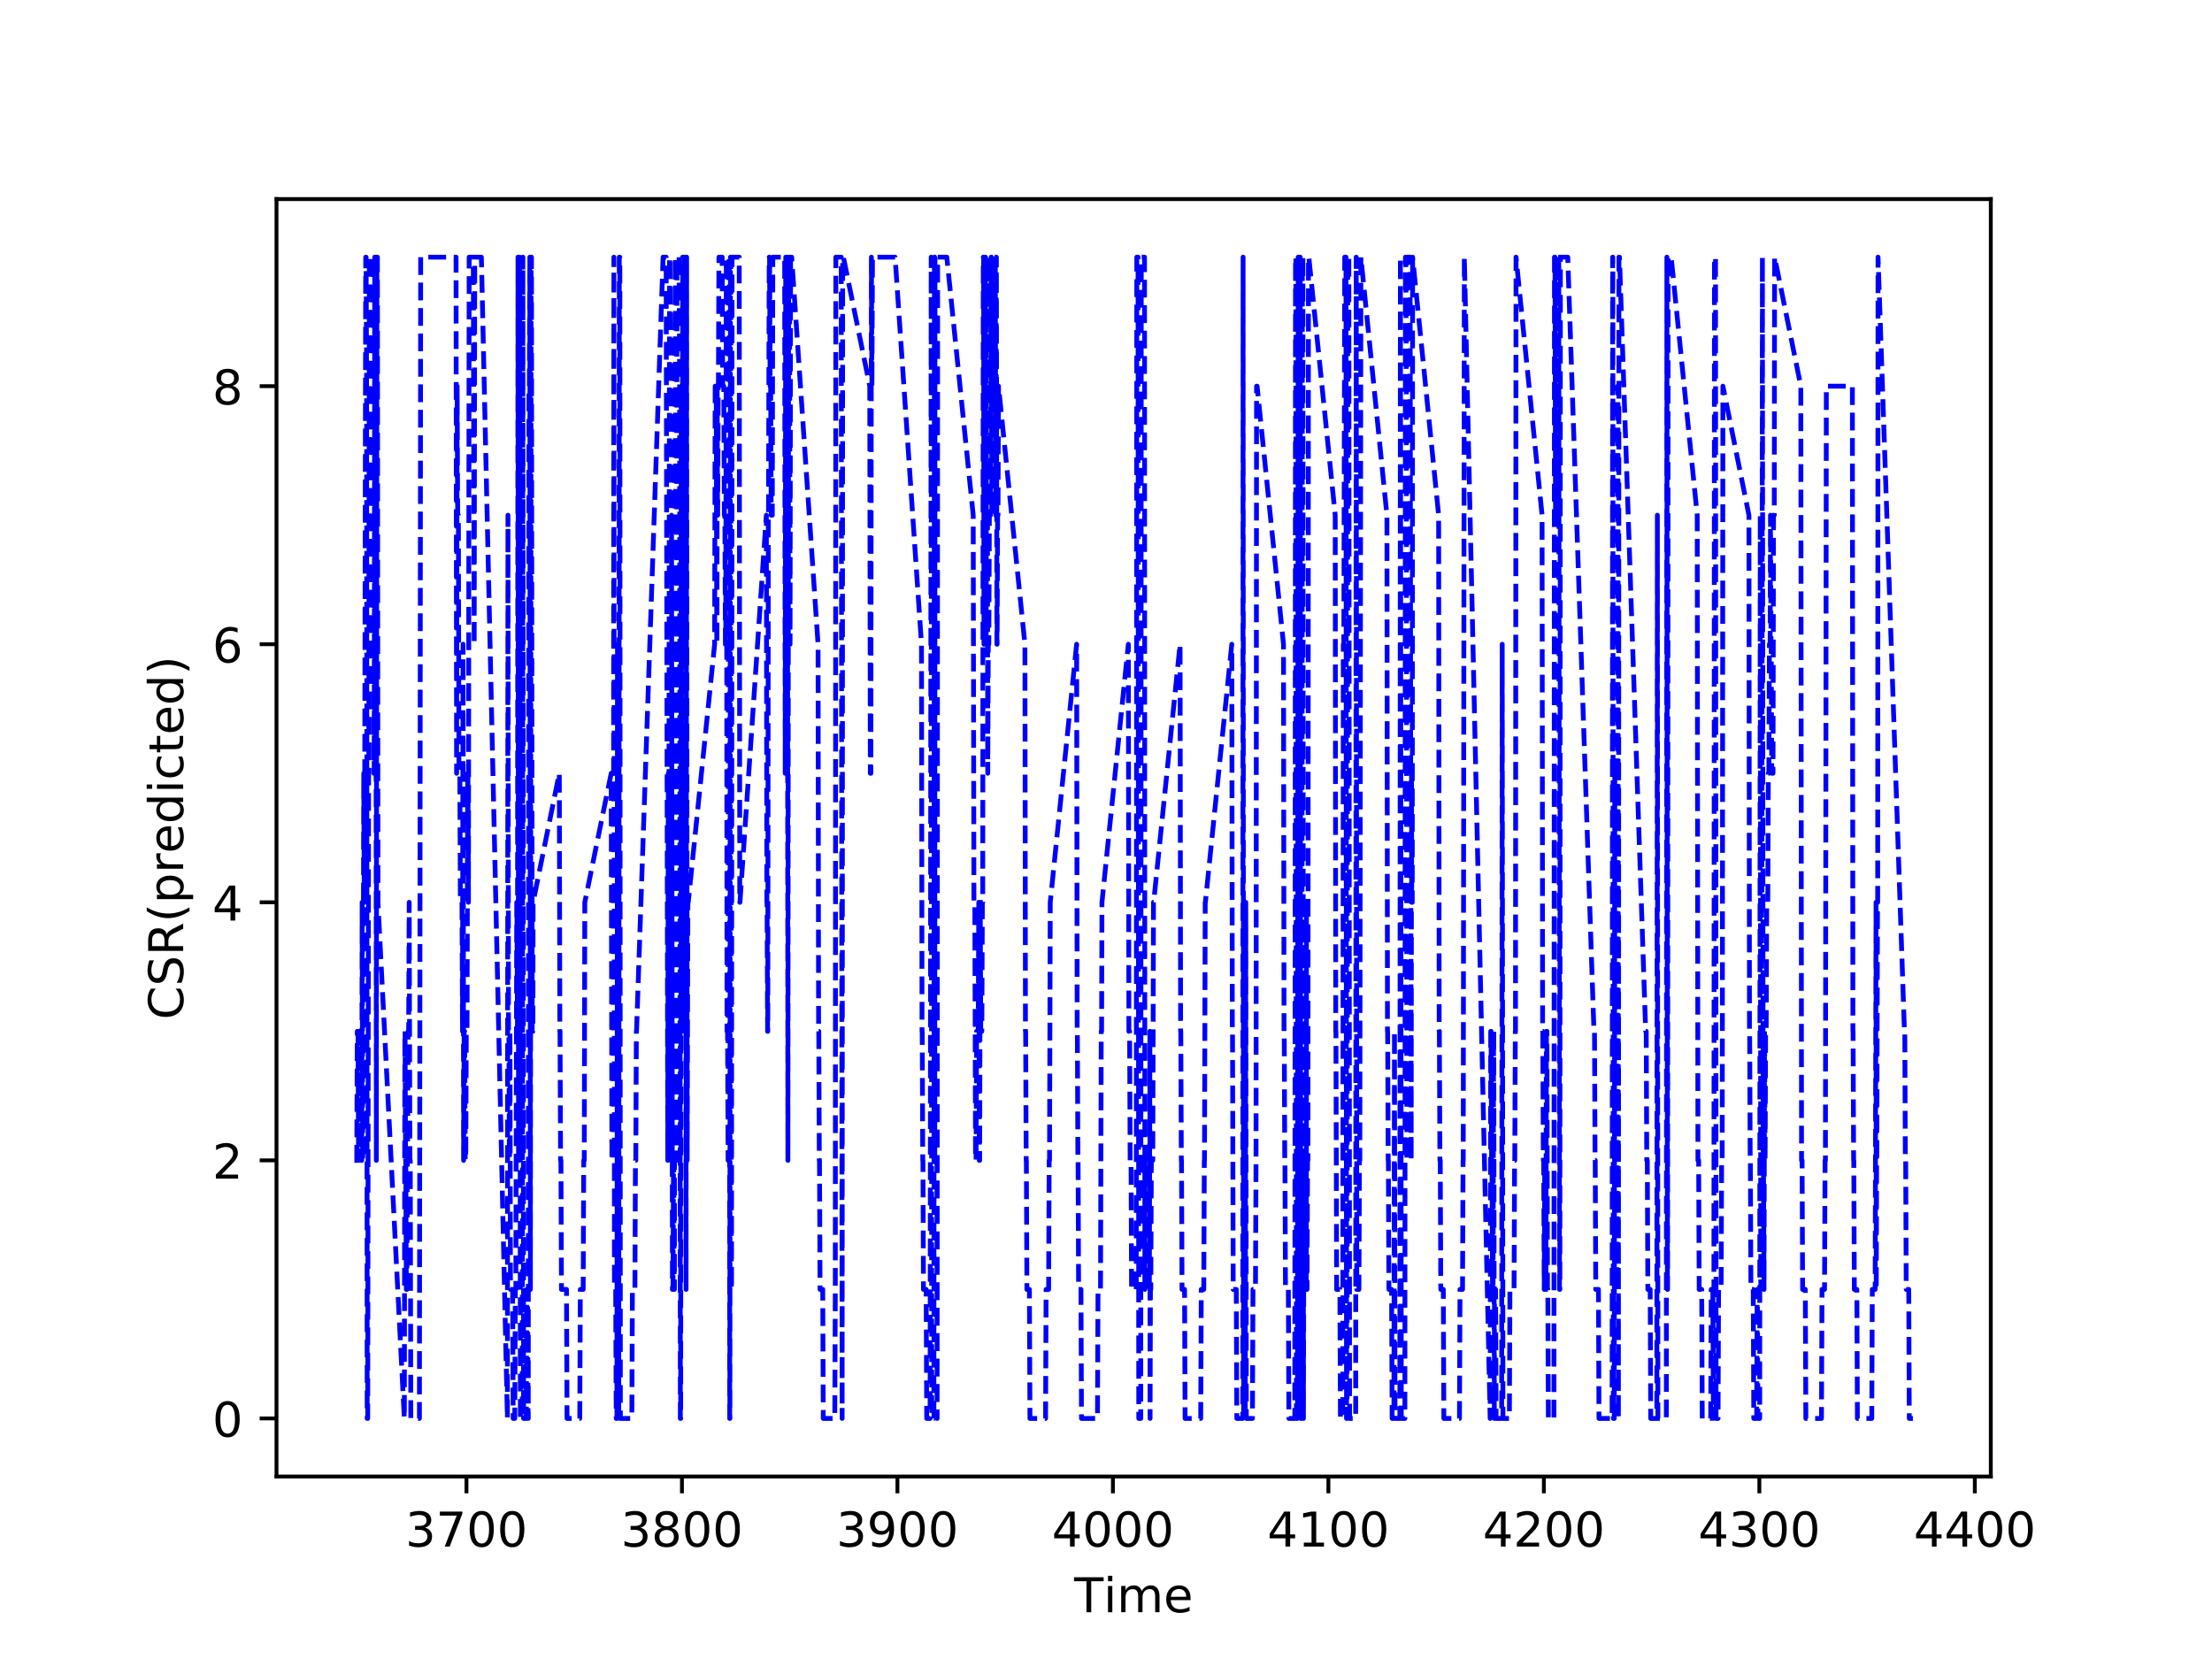 <?xml version="1.0" encoding="utf-8" standalone="no"?>
<!DOCTYPE svg PUBLIC "-//W3C//DTD SVG 1.1//EN"
  "http://www.w3.org/Graphics/SVG/1.1/DTD/svg11.dtd">
<!-- Created with matplotlib (http://matplotlib.org/) -->
<svg height="345.6pt" version="1.1" viewBox="0 0 460.8 345.6" width="460.8pt" xmlns="http://www.w3.org/2000/svg" xmlns:xlink="http://www.w3.org/1999/xlink">
 <defs>
  <style type="text/css">
*{stroke-linecap:butt;stroke-linejoin:round;}
  </style>
 </defs>
 <g id="figure_1">
  <g id="patch_1">
   <path d="M 0 345.6 
L 460.8 345.6 
L 460.8 0 
L 0 0 
z
" style="fill:#ffffff;"/>
  </g>
  <g id="axes_1">
   <g id="patch_2">
    <path d="M 57.6 307.584 
L 414.72 307.584 
L 414.72 41.472 
L 57.6 41.472 
z
" style="fill:#ffffff;"/>
   </g>
   <g id="matplotlib.axis_1">
    <g id="xtick_1">
     <g id="line2d_1">
      <defs>
       <path d="M 0 0 
L 0 3.5 
" id="m765439b45f" style="stroke:#000000;stroke-width:0.8;"/>
      </defs>
      <g>
       <use style="stroke:#000000;stroke-width:0.8;" x="97.174" xlink:href="#m765439b45f" y="307.584"/>
      </g>
     </g>
     <g id="text_1">
      <!-- 3700 -->
      <defs>
       <path d="M 40.578 39.312 
Q 47.656 37.797 51.625 33 
Q 55.609 28.219 55.609 21.188 
Q 55.609 10.406 48.188 4.484 
Q 40.766 -1.422 27.094 -1.422 
Q 22.516 -1.422 17.656 -0.516 
Q 12.797 0.391 7.625 2.203 
L 7.625 11.719 
Q 11.719 9.328 16.594 8.109 
Q 21.484 6.891 26.812 6.891 
Q 36.078 6.891 40.938 10.547 
Q 45.797 14.203 45.797 21.188 
Q 45.797 27.641 41.281 31.266 
Q 36.766 34.906 28.719 34.906 
L 20.219 34.906 
L 20.219 43.016 
L 29.109 43.016 
Q 36.375 43.016 40.234 45.922 
Q 44.094 48.828 44.094 54.297 
Q 44.094 59.906 40.109 62.906 
Q 36.141 65.922 28.719 65.922 
Q 24.656 65.922 20.016 65.031 
Q 15.375 64.156 9.812 62.312 
L 9.812 71.094 
Q 15.438 72.656 20.344 73.438 
Q 25.25 74.219 29.594 74.219 
Q 40.828 74.219 47.359 69.109 
Q 53.906 64.016 53.906 55.328 
Q 53.906 49.266 50.438 45.094 
Q 46.969 40.922 40.578 39.312 
z
" id="DejaVuSans-33"/>
       <path d="M 8.203 72.906 
L 55.078 72.906 
L 55.078 68.703 
L 28.609 0 
L 18.312 0 
L 43.219 64.594 
L 8.203 64.594 
z
" id="DejaVuSans-37"/>
       <path d="M 31.781 66.406 
Q 24.172 66.406 20.328 58.906 
Q 16.5 51.422 16.5 36.375 
Q 16.5 21.391 20.328 13.891 
Q 24.172 6.391 31.781 6.391 
Q 39.453 6.391 43.281 13.891 
Q 47.125 21.391 47.125 36.375 
Q 47.125 51.422 43.281 58.906 
Q 39.453 66.406 31.781 66.406 
z
M 31.781 74.219 
Q 44.047 74.219 50.516 64.516 
Q 56.984 54.828 56.984 36.375 
Q 56.984 17.969 50.516 8.266 
Q 44.047 -1.422 31.781 -1.422 
Q 19.531 -1.422 13.062 8.266 
Q 6.594 17.969 6.594 36.375 
Q 6.594 54.828 13.062 64.516 
Q 19.531 74.219 31.781 74.219 
z
" id="DejaVuSans-30"/>
      </defs>
      <g transform="translate(84.449 322.182)scale(0.1 -0.1)">
       <use xlink:href="#DejaVuSans-33"/>
       <use x="63.623" xlink:href="#DejaVuSans-37"/>
       <use x="127.246" xlink:href="#DejaVuSans-30"/>
       <use x="190.869" xlink:href="#DejaVuSans-30"/>
      </g>
     </g>
    </g>
    <g id="xtick_2">
     <g id="line2d_2">
      <g>
       <use style="stroke:#000000;stroke-width:0.8;" x="142.062" xlink:href="#m765439b45f" y="307.584"/>
      </g>
     </g>
     <g id="text_2">
      <!-- 3800 -->
      <defs>
       <path d="M 31.781 34.625 
Q 24.75 34.625 20.719 30.859 
Q 16.703 27.094 16.703 20.516 
Q 16.703 13.922 20.719 10.156 
Q 24.75 6.391 31.781 6.391 
Q 38.812 6.391 42.859 10.172 
Q 46.922 13.969 46.922 20.516 
Q 46.922 27.094 42.891 30.859 
Q 38.875 34.625 31.781 34.625 
z
M 21.922 38.812 
Q 15.578 40.375 12.031 44.719 
Q 8.5 49.078 8.5 55.328 
Q 8.5 64.062 14.719 69.141 
Q 20.953 74.219 31.781 74.219 
Q 42.672 74.219 48.875 69.141 
Q 55.078 64.062 55.078 55.328 
Q 55.078 49.078 51.531 44.719 
Q 48 40.375 41.703 38.812 
Q 48.828 37.156 52.797 32.312 
Q 56.781 27.484 56.781 20.516 
Q 56.781 9.906 50.312 4.234 
Q 43.844 -1.422 31.781 -1.422 
Q 19.734 -1.422 13.25 4.234 
Q 6.781 9.906 6.781 20.516 
Q 6.781 27.484 10.781 32.312 
Q 14.797 37.156 21.922 38.812 
z
M 18.312 54.391 
Q 18.312 48.734 21.844 45.562 
Q 25.391 42.391 31.781 42.391 
Q 38.141 42.391 41.719 45.562 
Q 45.312 48.734 45.312 54.391 
Q 45.312 60.062 41.719 63.234 
Q 38.141 66.406 31.781 66.406 
Q 25.391 66.406 21.844 63.234 
Q 18.312 60.062 18.312 54.391 
z
" id="DejaVuSans-38"/>
      </defs>
      <g transform="translate(129.337 322.182)scale(0.1 -0.1)">
       <use xlink:href="#DejaVuSans-33"/>
       <use x="63.623" xlink:href="#DejaVuSans-38"/>
       <use x="127.246" xlink:href="#DejaVuSans-30"/>
       <use x="190.869" xlink:href="#DejaVuSans-30"/>
      </g>
     </g>
    </g>
    <g id="xtick_3">
     <g id="line2d_3">
      <g>
       <use style="stroke:#000000;stroke-width:0.8;" x="186.951" xlink:href="#m765439b45f" y="307.584"/>
      </g>
     </g>
     <g id="text_3">
      <!-- 3900 -->
      <defs>
       <path d="M 10.984 1.516 
L 10.984 10.5 
Q 14.703 8.734 18.5 7.812 
Q 22.312 6.891 25.984 6.891 
Q 35.75 6.891 40.891 13.453 
Q 46.047 20.016 46.781 33.406 
Q 43.953 29.203 39.594 26.953 
Q 35.25 24.703 29.984 24.703 
Q 19.047 24.703 12.672 31.312 
Q 6.297 37.938 6.297 49.422 
Q 6.297 60.641 12.938 67.422 
Q 19.578 74.219 30.609 74.219 
Q 43.266 74.219 49.922 64.516 
Q 56.594 54.828 56.594 36.375 
Q 56.594 19.141 48.406 8.859 
Q 40.234 -1.422 26.422 -1.422 
Q 22.703 -1.422 18.891 -0.688 
Q 15.094 0.047 10.984 1.516 
z
M 30.609 32.422 
Q 37.25 32.422 41.125 36.953 
Q 45.016 41.5 45.016 49.422 
Q 45.016 57.281 41.125 61.844 
Q 37.25 66.406 30.609 66.406 
Q 23.969 66.406 20.094 61.844 
Q 16.219 57.281 16.219 49.422 
Q 16.219 41.5 20.094 36.953 
Q 23.969 32.422 30.609 32.422 
z
" id="DejaVuSans-39"/>
      </defs>
      <g transform="translate(174.226 322.182)scale(0.1 -0.1)">
       <use xlink:href="#DejaVuSans-33"/>
       <use x="63.623" xlink:href="#DejaVuSans-39"/>
       <use x="127.246" xlink:href="#DejaVuSans-30"/>
       <use x="190.869" xlink:href="#DejaVuSans-30"/>
      </g>
     </g>
    </g>
    <g id="xtick_4">
     <g id="line2d_4">
      <g>
       <use style="stroke:#000000;stroke-width:0.8;" x="231.839" xlink:href="#m765439b45f" y="307.584"/>
      </g>
     </g>
     <g id="text_4">
      <!-- 4000 -->
      <defs>
       <path d="M 37.797 64.312 
L 12.891 25.391 
L 37.797 25.391 
z
M 35.203 72.906 
L 47.609 72.906 
L 47.609 25.391 
L 58.016 25.391 
L 58.016 17.188 
L 47.609 17.188 
L 47.609 0 
L 37.797 0 
L 37.797 17.188 
L 4.891 17.188 
L 4.891 26.703 
z
" id="DejaVuSans-34"/>
      </defs>
      <g transform="translate(219.114 322.182)scale(0.1 -0.1)">
       <use xlink:href="#DejaVuSans-34"/>
       <use x="63.623" xlink:href="#DejaVuSans-30"/>
       <use x="127.246" xlink:href="#DejaVuSans-30"/>
       <use x="190.869" xlink:href="#DejaVuSans-30"/>
      </g>
     </g>
    </g>
    <g id="xtick_5">
     <g id="line2d_5">
      <g>
       <use style="stroke:#000000;stroke-width:0.8;" x="276.727" xlink:href="#m765439b45f" y="307.584"/>
      </g>
     </g>
     <g id="text_5">
      <!-- 4100 -->
      <defs>
       <path d="M 12.406 8.297 
L 28.516 8.297 
L 28.516 63.922 
L 10.984 60.406 
L 10.984 69.391 
L 28.422 72.906 
L 38.281 72.906 
L 38.281 8.297 
L 54.391 8.297 
L 54.391 0 
L 12.406 0 
z
" id="DejaVuSans-31"/>
      </defs>
      <g transform="translate(264.002 322.182)scale(0.1 -0.1)">
       <use xlink:href="#DejaVuSans-34"/>
       <use x="63.623" xlink:href="#DejaVuSans-31"/>
       <use x="127.246" xlink:href="#DejaVuSans-30"/>
       <use x="190.869" xlink:href="#DejaVuSans-30"/>
      </g>
     </g>
    </g>
    <g id="xtick_6">
     <g id="line2d_6">
      <g>
       <use style="stroke:#000000;stroke-width:0.8;" x="321.615" xlink:href="#m765439b45f" y="307.584"/>
      </g>
     </g>
     <g id="text_6">
      <!-- 4200 -->
      <defs>
       <path d="M 19.188 8.297 
L 53.609 8.297 
L 53.609 0 
L 7.328 0 
L 7.328 8.297 
Q 12.938 14.109 22.625 23.891 
Q 32.328 33.688 34.812 36.531 
Q 39.547 41.844 41.422 45.531 
Q 43.312 49.219 43.312 52.781 
Q 43.312 58.594 39.234 62.25 
Q 35.156 65.922 28.609 65.922 
Q 23.969 65.922 18.812 64.312 
Q 13.672 62.703 7.812 59.422 
L 7.812 69.391 
Q 13.766 71.781 18.938 73 
Q 24.125 74.219 28.422 74.219 
Q 39.75 74.219 46.484 68.547 
Q 53.219 62.891 53.219 53.422 
Q 53.219 48.922 51.531 44.891 
Q 49.859 40.875 45.406 35.406 
Q 44.188 33.984 37.641 27.219 
Q 31.109 20.453 19.188 8.297 
z
" id="DejaVuSans-32"/>
      </defs>
      <g transform="translate(308.89 322.182)scale(0.1 -0.1)">
       <use xlink:href="#DejaVuSans-34"/>
       <use x="63.623" xlink:href="#DejaVuSans-32"/>
       <use x="127.246" xlink:href="#DejaVuSans-30"/>
       <use x="190.869" xlink:href="#DejaVuSans-30"/>
      </g>
     </g>
    </g>
    <g id="xtick_7">
     <g id="line2d_7">
      <g>
       <use style="stroke:#000000;stroke-width:0.8;" x="366.504" xlink:href="#m765439b45f" y="307.584"/>
      </g>
     </g>
     <g id="text_7">
      <!-- 4300 -->
      <g transform="translate(353.779 322.182)scale(0.1 -0.1)">
       <use xlink:href="#DejaVuSans-34"/>
       <use x="63.623" xlink:href="#DejaVuSans-33"/>
       <use x="127.246" xlink:href="#DejaVuSans-30"/>
       <use x="190.869" xlink:href="#DejaVuSans-30"/>
      </g>
     </g>
    </g>
    <g id="xtick_8">
     <g id="line2d_8">
      <g>
       <use style="stroke:#000000;stroke-width:0.8;" x="411.392" xlink:href="#m765439b45f" y="307.584"/>
      </g>
     </g>
     <g id="text_8">
      <!-- 4400 -->
      <g transform="translate(398.667 322.182)scale(0.1 -0.1)">
       <use xlink:href="#DejaVuSans-34"/>
       <use x="63.623" xlink:href="#DejaVuSans-34"/>
       <use x="127.246" xlink:href="#DejaVuSans-30"/>
       <use x="190.869" xlink:href="#DejaVuSans-30"/>
      </g>
     </g>
    </g>
    <g id="text_9">
     <!-- Time -->
     <defs>
      <path d="M -0.297 72.906 
L 61.375 72.906 
L 61.375 64.594 
L 35.5 64.594 
L 35.5 0 
L 25.594 0 
L 25.594 64.594 
L -0.297 64.594 
z
" id="DejaVuSans-54"/>
      <path d="M 9.422 54.688 
L 18.406 54.688 
L 18.406 0 
L 9.422 0 
z
M 9.422 75.984 
L 18.406 75.984 
L 18.406 64.594 
L 9.422 64.594 
z
" id="DejaVuSans-69"/>
      <path d="M 52 44.188 
Q 55.375 50.25 60.062 53.125 
Q 64.75 56 71.094 56 
Q 79.641 56 84.281 50.016 
Q 88.922 44.047 88.922 33.016 
L 88.922 0 
L 79.891 0 
L 79.891 32.719 
Q 79.891 40.578 77.094 44.375 
Q 74.312 48.188 68.609 48.188 
Q 61.625 48.188 57.562 43.547 
Q 53.516 38.922 53.516 30.906 
L 53.516 0 
L 44.484 0 
L 44.484 32.719 
Q 44.484 40.625 41.703 44.406 
Q 38.922 48.188 33.109 48.188 
Q 26.219 48.188 22.156 43.531 
Q 18.109 38.875 18.109 30.906 
L 18.109 0 
L 9.078 0 
L 9.078 54.688 
L 18.109 54.688 
L 18.109 46.188 
Q 21.188 51.219 25.484 53.609 
Q 29.781 56 35.688 56 
Q 41.656 56 45.828 52.969 
Q 50 49.953 52 44.188 
z
" id="DejaVuSans-6d"/>
      <path d="M 56.203 29.594 
L 56.203 25.203 
L 14.891 25.203 
Q 15.484 15.922 20.484 11.062 
Q 25.484 6.203 34.422 6.203 
Q 39.594 6.203 44.453 7.469 
Q 49.312 8.734 54.109 11.281 
L 54.109 2.781 
Q 49.266 0.734 44.188 -0.344 
Q 39.109 -1.422 33.891 -1.422 
Q 20.797 -1.422 13.156 6.188 
Q 5.516 13.812 5.516 26.812 
Q 5.516 40.234 12.766 48.109 
Q 20.016 56 32.328 56 
Q 43.359 56 49.781 48.891 
Q 56.203 41.797 56.203 29.594 
z
M 47.219 32.234 
Q 47.125 39.594 43.094 43.984 
Q 39.062 48.391 32.422 48.391 
Q 24.906 48.391 20.391 44.141 
Q 15.875 39.891 15.188 32.172 
z
" id="DejaVuSans-65"/>
     </defs>
     <g transform="translate(223.773 335.861)scale(0.1 -0.1)">
      <use xlink:href="#DejaVuSans-54"/>
      <use x="61.037" xlink:href="#DejaVuSans-69"/>
      <use x="88.82" xlink:href="#DejaVuSans-6d"/>
      <use x="186.232" xlink:href="#DejaVuSans-65"/>
     </g>
    </g>
   </g>
   <g id="matplotlib.axis_2">
    <g id="ytick_1">
     <g id="line2d_9">
      <defs>
       <path d="M 0 0 
L -3.5 0 
" id="m5af9414690" style="stroke:#000000;stroke-width:0.8;"/>
      </defs>
      <g>
       <use style="stroke:#000000;stroke-width:0.8;" x="57.6" xlink:href="#m5af9414690" y="295.488"/>
      </g>
     </g>
     <g id="text_10">
      <!-- 0 -->
      <g transform="translate(44.237 299.287)scale(0.1 -0.1)">
       <use xlink:href="#DejaVuSans-30"/>
      </g>
     </g>
    </g>
    <g id="ytick_2">
     <g id="line2d_10">
      <g>
       <use style="stroke:#000000;stroke-width:0.8;" x="57.6" xlink:href="#m5af9414690" y="241.728"/>
      </g>
     </g>
     <g id="text_11">
      <!-- 2 -->
      <g transform="translate(44.237 245.527)scale(0.1 -0.1)">
       <use xlink:href="#DejaVuSans-32"/>
      </g>
     </g>
    </g>
    <g id="ytick_3">
     <g id="line2d_11">
      <g>
       <use style="stroke:#000000;stroke-width:0.8;" x="57.6" xlink:href="#m5af9414690" y="187.968"/>
      </g>
     </g>
     <g id="text_12">
      <!-- 4 -->
      <g transform="translate(44.237 191.767)scale(0.1 -0.1)">
       <use xlink:href="#DejaVuSans-34"/>
      </g>
     </g>
    </g>
    <g id="ytick_4">
     <g id="line2d_12">
      <g>
       <use style="stroke:#000000;stroke-width:0.8;" x="57.6" xlink:href="#m5af9414690" y="134.208"/>
      </g>
     </g>
     <g id="text_13">
      <!-- 6 -->
      <defs>
       <path d="M 33.016 40.375 
Q 26.375 40.375 22.484 35.828 
Q 18.609 31.297 18.609 23.391 
Q 18.609 15.531 22.484 10.953 
Q 26.375 6.391 33.016 6.391 
Q 39.656 6.391 43.531 10.953 
Q 47.406 15.531 47.406 23.391 
Q 47.406 31.297 43.531 35.828 
Q 39.656 40.375 33.016 40.375 
z
M 52.594 71.297 
L 52.594 62.312 
Q 48.875 64.062 45.094 64.984 
Q 41.312 65.922 37.594 65.922 
Q 27.828 65.922 22.672 59.328 
Q 17.531 52.734 16.797 39.406 
Q 19.672 43.656 24.016 45.922 
Q 28.375 48.188 33.594 48.188 
Q 44.578 48.188 50.953 41.516 
Q 57.328 34.859 57.328 23.391 
Q 57.328 12.156 50.688 5.359 
Q 44.047 -1.422 33.016 -1.422 
Q 20.359 -1.422 13.672 8.266 
Q 6.984 17.969 6.984 36.375 
Q 6.984 53.656 15.188 63.938 
Q 23.391 74.219 37.203 74.219 
Q 40.922 74.219 44.703 73.484 
Q 48.484 72.75 52.594 71.297 
z
" id="DejaVuSans-36"/>
      </defs>
      <g transform="translate(44.237 138.007)scale(0.1 -0.1)">
       <use xlink:href="#DejaVuSans-36"/>
      </g>
     </g>
    </g>
    <g id="ytick_5">
     <g id="line2d_13">
      <g>
       <use style="stroke:#000000;stroke-width:0.8;" x="57.6" xlink:href="#m5af9414690" y="80.448"/>
      </g>
     </g>
     <g id="text_14">
      <!-- 8 -->
      <g transform="translate(44.237 84.247)scale(0.1 -0.1)">
       <use xlink:href="#DejaVuSans-38"/>
      </g>
     </g>
    </g>
    <g id="text_15">
     <!-- CSR(predicted) -->
     <defs>
      <path d="M 64.406 67.281 
L 64.406 56.891 
Q 59.422 61.531 53.781 63.812 
Q 48.141 66.109 41.797 66.109 
Q 29.297 66.109 22.656 58.469 
Q 16.016 50.828 16.016 36.375 
Q 16.016 21.969 22.656 14.328 
Q 29.297 6.688 41.797 6.688 
Q 48.141 6.688 53.781 8.984 
Q 59.422 11.281 64.406 15.922 
L 64.406 5.609 
Q 59.234 2.094 53.438 0.328 
Q 47.656 -1.422 41.219 -1.422 
Q 24.656 -1.422 15.125 8.703 
Q 5.609 18.844 5.609 36.375 
Q 5.609 53.953 15.125 64.078 
Q 24.656 74.219 41.219 74.219 
Q 47.75 74.219 53.531 72.484 
Q 59.328 70.75 64.406 67.281 
z
" id="DejaVuSans-43"/>
      <path d="M 53.516 70.516 
L 53.516 60.891 
Q 47.906 63.578 42.922 64.891 
Q 37.938 66.219 33.297 66.219 
Q 25.25 66.219 20.875 63.094 
Q 16.5 59.969 16.5 54.203 
Q 16.5 49.359 19.406 46.891 
Q 22.312 44.438 30.422 42.922 
L 36.375 41.703 
Q 47.406 39.594 52.656 34.297 
Q 57.906 29 57.906 20.125 
Q 57.906 9.516 50.797 4.047 
Q 43.703 -1.422 29.984 -1.422 
Q 24.812 -1.422 18.969 -0.25 
Q 13.141 0.922 6.891 3.219 
L 6.891 13.375 
Q 12.891 10.016 18.656 8.297 
Q 24.422 6.594 29.984 6.594 
Q 38.422 6.594 43.016 9.906 
Q 47.609 13.234 47.609 19.391 
Q 47.609 24.75 44.312 27.781 
Q 41.016 30.812 33.5 32.328 
L 27.484 33.5 
Q 16.453 35.688 11.516 40.375 
Q 6.594 45.062 6.594 53.422 
Q 6.594 63.094 13.406 68.656 
Q 20.219 74.219 32.172 74.219 
Q 37.312 74.219 42.625 73.281 
Q 47.953 72.359 53.516 70.516 
z
" id="DejaVuSans-53"/>
      <path d="M 44.391 34.188 
Q 47.562 33.109 50.562 29.594 
Q 53.562 26.078 56.594 19.922 
L 66.609 0 
L 56 0 
L 46.688 18.703 
Q 43.062 26.031 39.672 28.422 
Q 36.281 30.812 30.422 30.812 
L 19.672 30.812 
L 19.672 0 
L 9.812 0 
L 9.812 72.906 
L 32.078 72.906 
Q 44.578 72.906 50.734 67.672 
Q 56.891 62.453 56.891 51.906 
Q 56.891 45.016 53.688 40.469 
Q 50.484 35.938 44.391 34.188 
z
M 19.672 64.797 
L 19.672 38.922 
L 32.078 38.922 
Q 39.203 38.922 42.844 42.219 
Q 46.484 45.516 46.484 51.906 
Q 46.484 58.297 42.844 61.547 
Q 39.203 64.797 32.078 64.797 
z
" id="DejaVuSans-52"/>
      <path d="M 31 75.875 
Q 24.469 64.656 21.281 53.656 
Q 18.109 42.672 18.109 31.391 
Q 18.109 20.125 21.312 9.062 
Q 24.516 -2 31 -13.188 
L 23.188 -13.188 
Q 15.875 -1.703 12.234 9.375 
Q 8.594 20.453 8.594 31.391 
Q 8.594 42.281 12.203 53.312 
Q 15.828 64.359 23.188 75.875 
z
" id="DejaVuSans-28"/>
      <path d="M 18.109 8.203 
L 18.109 -20.797 
L 9.078 -20.797 
L 9.078 54.688 
L 18.109 54.688 
L 18.109 46.391 
Q 20.953 51.266 25.266 53.625 
Q 29.594 56 35.594 56 
Q 45.562 56 51.781 48.094 
Q 58.016 40.188 58.016 27.297 
Q 58.016 14.406 51.781 6.484 
Q 45.562 -1.422 35.594 -1.422 
Q 29.594 -1.422 25.266 0.953 
Q 20.953 3.328 18.109 8.203 
z
M 48.688 27.297 
Q 48.688 37.203 44.609 42.844 
Q 40.531 48.484 33.406 48.484 
Q 26.266 48.484 22.188 42.844 
Q 18.109 37.203 18.109 27.297 
Q 18.109 17.391 22.188 11.75 
Q 26.266 6.109 33.406 6.109 
Q 40.531 6.109 44.609 11.75 
Q 48.688 17.391 48.688 27.297 
z
" id="DejaVuSans-70"/>
      <path d="M 41.109 46.297 
Q 39.594 47.172 37.812 47.578 
Q 36.031 48 33.891 48 
Q 26.266 48 22.188 43.047 
Q 18.109 38.094 18.109 28.812 
L 18.109 0 
L 9.078 0 
L 9.078 54.688 
L 18.109 54.688 
L 18.109 46.188 
Q 20.953 51.172 25.484 53.578 
Q 30.031 56 36.531 56 
Q 37.453 56 38.578 55.875 
Q 39.703 55.766 41.062 55.516 
z
" id="DejaVuSans-72"/>
      <path d="M 45.406 46.391 
L 45.406 75.984 
L 54.391 75.984 
L 54.391 0 
L 45.406 0 
L 45.406 8.203 
Q 42.578 3.328 38.25 0.953 
Q 33.938 -1.422 27.875 -1.422 
Q 17.969 -1.422 11.734 6.484 
Q 5.516 14.406 5.516 27.297 
Q 5.516 40.188 11.734 48.094 
Q 17.969 56 27.875 56 
Q 33.938 56 38.25 53.625 
Q 42.578 51.266 45.406 46.391 
z
M 14.797 27.297 
Q 14.797 17.391 18.875 11.75 
Q 22.953 6.109 30.078 6.109 
Q 37.203 6.109 41.297 11.75 
Q 45.406 17.391 45.406 27.297 
Q 45.406 37.203 41.297 42.844 
Q 37.203 48.484 30.078 48.484 
Q 22.953 48.484 18.875 42.844 
Q 14.797 37.203 14.797 27.297 
z
" id="DejaVuSans-64"/>
      <path d="M 48.781 52.594 
L 48.781 44.188 
Q 44.969 46.297 41.141 47.344 
Q 37.312 48.391 33.406 48.391 
Q 24.656 48.391 19.812 42.844 
Q 14.984 37.312 14.984 27.297 
Q 14.984 17.281 19.812 11.734 
Q 24.656 6.203 33.406 6.203 
Q 37.312 6.203 41.141 7.25 
Q 44.969 8.297 48.781 10.406 
L 48.781 2.094 
Q 45.016 0.344 40.984 -0.531 
Q 36.969 -1.422 32.422 -1.422 
Q 20.062 -1.422 12.781 6.344 
Q 5.516 14.109 5.516 27.297 
Q 5.516 40.672 12.859 48.328 
Q 20.219 56 33.016 56 
Q 37.156 56 41.109 55.141 
Q 45.062 54.297 48.781 52.594 
z
" id="DejaVuSans-63"/>
      <path d="M 18.312 70.219 
L 18.312 54.688 
L 36.812 54.688 
L 36.812 47.703 
L 18.312 47.703 
L 18.312 18.016 
Q 18.312 11.328 20.141 9.422 
Q 21.969 7.516 27.594 7.516 
L 36.812 7.516 
L 36.812 0 
L 27.594 0 
Q 17.188 0 13.234 3.875 
Q 9.281 7.766 9.281 18.016 
L 9.281 47.703 
L 2.688 47.703 
L 2.688 54.688 
L 9.281 54.688 
L 9.281 70.219 
z
" id="DejaVuSans-74"/>
      <path d="M 8.016 75.875 
L 15.828 75.875 
Q 23.141 64.359 26.781 53.312 
Q 30.422 42.281 30.422 31.391 
Q 30.422 20.453 26.781 9.375 
Q 23.141 -1.703 15.828 -13.188 
L 8.016 -13.188 
Q 14.5 -2 17.703 9.062 
Q 20.906 20.125 20.906 31.391 
Q 20.906 42.672 17.703 53.656 
Q 14.5 64.656 8.016 75.875 
z
" id="DejaVuSans-29"/>
     </defs>
     <g transform="translate(38.158 212.398)rotate(-90)scale(0.1 -0.1)">
      <use xlink:href="#DejaVuSans-43"/>
      <use x="69.824" xlink:href="#DejaVuSans-53"/>
      <use x="133.301" xlink:href="#DejaVuSans-52"/>
      <use x="202.783" xlink:href="#DejaVuSans-28"/>
      <use x="241.797" xlink:href="#DejaVuSans-70"/>
      <use x="305.273" xlink:href="#DejaVuSans-72"/>
      <use x="346.355" xlink:href="#DejaVuSans-65"/>
      <use x="407.879" xlink:href="#DejaVuSans-64"/>
      <use x="471.355" xlink:href="#DejaVuSans-69"/>
      <use x="499.139" xlink:href="#DejaVuSans-63"/>
      <use x="554.119" xlink:href="#DejaVuSans-74"/>
      <use x="593.328" xlink:href="#DejaVuSans-65"/>
      <use x="654.852" xlink:href="#DejaVuSans-64"/>
      <use x="718.328" xlink:href="#DejaVuSans-29"/>
     </g>
    </g>
   </g>
   <g id="line2d_14">
    <path clip-path="url(#pc6f3c56e28)" d="M 73.833 241.728 
L 74.319 241.728 
L 74.431 214.848 
L 74.581 214.848 
L 74.693 241.728 
L 74.73 241.728 
L 74.843 214.848 
L 75.142 214.848 
L 75.254 241.728 
L 75.366 241.728 
L 75.441 187.968 
L 75.554 241.728 
L 75.591 241.728 
L 75.778 161.088 
L 75.89 187.968 
L 75.928 187.968 
L 76.189 53.568 
L 76.264 53.568 
L 76.376 80.448 
L 76.489 295.488 
L 76.601 295.488 
L 76.788 161.088 
L 76.825 161.088 
L 76.938 53.568 
L 77.723 53.568 
L 77.873 161.088 
L 77.948 161.088 
L 78.06 53.568 
L 78.172 161.088 
L 78.284 53.568 
L 78.396 241.728 
L 78.509 53.568 
L 78.621 53.568 
L 78.733 187.968 
L 84.232 295.488 
L 84.344 214.848 
L 84.381 214.848 
L 84.494 241.728 
L 84.531 241.728 
L 84.643 268.608 
L 84.756 268.608 
L 84.868 241.728 
L 84.905 241.728 
L 85.017 214.848 
L 85.13 214.848 
L 85.242 187.968 
L 85.391 241.728 
L 85.466 241.728 
L 85.579 295.488 
L 87.374 295.488 
L 87.636 53.568 
L 95.005 53.568 
L 95.117 161.088 
L 95.23 80.448 
L 95.342 107.328 
L 95.491 107.328 
L 95.604 161.088 
L 95.791 161.088 
L 95.903 187.968 
L 96.239 187.968 
L 96.352 214.848 
L 96.464 134.208 
L 96.576 241.728 
L 96.688 214.848 
L 96.801 214.848 
L 96.913 241.728 
L 97.025 241.728 
L 97.137 214.848 
L 97.287 214.848 
L 97.437 161.088 
L 97.474 161.088 
L 97.586 187.968 
L 97.736 53.568 
L 98.596 53.568 
L 98.783 134.208 
L 98.895 53.568 
L 100.279 53.568 
L 105.703 295.488 
L 105.816 107.328 
L 105.928 214.848 
L 106.003 214.848 
L 106.115 241.728 
L 106.152 241.728 
L 106.227 214.848 
L 106.339 268.608 
L 106.788 268.608 
L 106.9 295.488 
L 107.237 295.488 
L 107.349 268.608 
L 107.462 268.608 
L 107.649 187.968 
L 107.686 187.968 
L 107.798 214.848 
L 107.91 53.568 
L 108.023 241.728 
L 108.06 241.728 
L 108.172 53.568 
L 108.247 53.568 
L 108.397 295.488 
L 108.808 295.488 
L 108.92 53.568 
L 109.07 295.488 
L 109.631 295.488 
L 109.743 268.608 
L 109.893 268.608 
L 110.005 295.488 
L 110.043 295.488 
L 110.192 80.448 
L 110.267 80.448 
L 110.379 53.568 
L 110.492 268.608 
L 110.641 53.568 
L 110.716 53.568 
L 110.866 214.848 
L 111.015 214.848 
L 111.053 187.968 
L 116.514 161.088 
L 116.626 214.848 
L 116.664 214.848 
L 116.776 241.728 
L 116.851 241.728 
L 116.963 268.608 
L 118.01 268.608 
L 118.123 295.488 
L 120.778 295.488 
L 120.891 268.608 
L 121.489 268.608 
L 121.601 241.728 
L 121.714 241.728 
L 121.826 187.968 
L 127.325 161.088 
L 127.474 241.728 
L 127.774 241.728 
L 127.886 53.568 
L 127.998 268.608 
L 128.26 268.608 
L 128.372 295.488 
L 128.522 295.488 
L 128.634 134.208 
L 128.671 134.208 
L 128.783 295.488 
L 128.896 295.488 
L 129.008 53.568 
L 129.12 53.568 
L 129.232 295.488 
L 131.626 295.488 
L 131.739 268.608 
L 132.262 268.608 
L 132.375 241.728 
L 132.449 241.728 
L 132.562 214.848 
L 132.599 214.848 
L 138.135 53.568 
L 138.771 53.568 
L 139.108 241.728 
L 139.22 161.088 
L 139.257 161.088 
L 139.332 187.968 
L 139.482 53.568 
L 139.557 53.568 
L 139.669 80.448 
L 139.781 241.728 
L 139.893 107.328 
L 140.08 268.608 
L 140.193 268.608 
L 140.305 241.728 
L 140.342 241.728 
L 140.454 268.608 
L 140.492 268.608 
L 140.642 53.568 
L 140.679 53.568 
L 140.791 241.728 
L 140.903 241.728 
L 141.016 53.568 
L 141.464 53.568 
L 141.577 80.448 
L 141.726 295.488 
L 141.801 295.488 
L 141.913 80.448 
L 142.026 214.848 
L 142.213 53.568 
L 142.474 53.568 
L 142.587 134.208 
L 142.699 53.568 
L 142.811 53.568 
L 142.923 268.608 
L 143.036 53.568 
L 143.148 241.728 
L 143.297 187.968 
L 143.372 187.968 
L 148.871 134.208 
L 148.983 80.448 
L 149.208 80.448 
L 149.32 134.208 
L 149.357 134.208 
L 149.395 80.448 
L 149.469 107.328 
L 149.507 107.328 
L 149.619 80.448 
L 149.657 80.448 
L 149.769 53.568 
L 150.442 53.568 
L 150.554 80.448 
L 150.779 80.448 
L 150.891 107.328 
L 151.003 107.328 
L 151.115 134.208 
L 151.19 134.208 
L 151.302 53.568 
L 151.34 53.568 
L 151.452 214.848 
L 151.564 214.848 
L 151.677 241.728 
L 151.789 53.568 
L 151.901 53.568 
L 152.013 295.488 
L 152.051 295.488 
L 152.163 53.568 
L 152.238 53.568 
L 152.35 268.608 
L 152.387 268.608 
L 152.499 53.568 
L 153.996 53.568 
L 154.108 187.968 
L 154.145 187.968 
L 159.644 107.328 
L 159.756 187.968 
L 159.794 187.968 
L 159.906 214.848 
L 159.943 214.848 
L 160.056 107.328 
L 160.093 107.328 
L 160.243 53.568 
L 160.318 53.568 
L 160.43 80.448 
L 160.542 80.448 
L 160.654 107.328 
L 160.879 107.328 
L 160.991 53.568 
L 163.46 53.568 
L 163.572 161.088 
L 163.684 53.568 
L 163.796 161.088 
L 163.871 161.088 
L 163.983 53.568 
L 164.021 53.568 
L 164.133 241.728 
L 164.283 53.568 
L 164.47 53.568 
L 164.582 134.208 
L 164.694 53.568 
L 164.919 53.568 
L 170.417 134.208 
L 170.53 214.848 
L 170.567 214.848 
L 170.679 241.728 
L 170.717 241.728 
L 170.829 268.608 
L 171.39 268.608 
L 171.502 295.488 
L 173.896 295.488 
L 174.008 268.608 
L 174.121 53.568 
L 175.243 53.568 
L 175.43 295.488 
L 175.542 53.568 
L 175.692 53.568 
L 181.191 80.448 
L 181.303 161.088 
L 181.415 161.088 
L 181.527 53.568 
L 181.639 80.448 
L 181.752 53.568 
L 186.465 53.568 
L 191.964 134.208 
L 192.076 214.848 
L 192.113 214.848 
L 192.226 241.728 
L 192.263 241.728 
L 192.375 268.608 
L 192.936 268.608 
L 193.049 295.488 
L 193.759 295.488 
L 193.984 53.568 
L 194.096 295.488 
L 194.545 295.488 
L 194.657 53.568 
L 194.694 53.568 
L 194.732 241.728 
L 194.769 53.568 
L 195.031 53.568 
L 195.106 80.448 
L 195.218 295.488 
L 195.33 53.568 
L 197.238 53.568 
L 202.737 107.328 
L 202.887 187.968 
L 203.074 187.968 
L 203.223 241.728 
L 203.335 241.728 
L 203.448 214.848 
L 203.784 214.848 
L 203.896 187.968 
L 204.009 241.728 
L 204.084 241.728 
L 204.196 187.968 
L 204.308 214.848 
L 204.532 214.848 
L 204.645 187.968 
L 204.72 187.968 
L 204.832 53.568 
L 204.906 53.568 
L 204.981 134.208 
L 205.019 80.448 
L 205.094 80.448 
L 205.206 53.568 
L 205.281 53.568 
L 205.393 134.208 
L 205.43 134.208 
L 205.542 53.568 
L 205.655 53.568 
L 205.767 161.088 
L 205.879 134.208 
L 205.991 134.208 
L 206.104 107.328 
L 206.328 107.328 
L 206.478 53.568 
L 206.515 53.568 
L 206.627 107.328 
L 206.777 107.328 
L 206.889 53.568 
L 207.338 53.568 
L 207.45 107.328 
L 207.562 53.568 
L 207.675 134.208 
L 207.712 134.208 
L 207.824 107.328 
L 207.899 107.328 
L 208.011 80.448 
L 213.51 134.208 
L 213.622 214.848 
L 213.66 214.848 
L 213.772 241.728 
L 213.809 241.728 
L 213.922 268.608 
L 214.445 268.608 
L 214.557 295.488 
L 217.812 295.488 
L 217.924 268.608 
L 218.448 268.608 
L 218.56 241.728 
L 218.635 241.728 
L 218.784 187.968 
L 224.283 134.208 
L 224.396 214.848 
L 224.433 214.848 
L 224.545 241.728 
L 224.583 241.728 
L 224.695 268.608 
L 225.181 268.608 
L 225.293 295.488 
L 228.623 295.488 
L 228.735 268.608 
L 229.258 268.608 
L 229.408 214.848 
L 229.483 214.848 
L 229.558 187.968 
L 235.056 134.208 
L 235.169 214.848 
L 235.318 214.848 
L 235.431 241.728 
L 235.618 241.728 
L 235.73 268.608 
L 236.702 268.608 
L 236.815 53.568 
L 237.076 53.568 
L 237.226 295.488 
L 237.638 295.488 
L 237.75 53.568 
L 238.423 53.568 
L 238.498 268.608 
L 238.535 241.728 
L 238.648 241.728 
L 238.76 268.608 
L 239.433 268.608 
L 239.545 214.848 
L 239.583 295.488 
L 239.658 268.608 
L 239.732 268.608 
L 239.845 241.728 
L 240.144 241.728 
L 240.293 187.968 
L 240.331 187.968 
L 245.83 134.208 
L 245.942 214.848 
L 245.979 214.848 
L 246.091 241.728 
L 246.129 241.728 
L 246.241 268.608 
L 246.765 268.608 
L 246.877 295.488 
L 250.131 295.488 
L 250.244 268.608 
L 250.767 268.608 
L 250.88 241.728 
L 250.917 241.728 
L 251.067 187.968 
L 251.104 187.968 
L 256.603 134.208 
L 256.715 214.848 
L 256.752 214.848 
L 256.902 268.608 
L 257.538 268.608 
L 257.65 295.488 
L 258.885 295.488 
L 258.959 53.568 
L 259.072 295.488 
L 259.408 295.488 
L 259.521 187.968 
L 259.633 295.488 
L 260.905 295.488 
L 261.017 268.608 
L 261.541 268.608 
L 261.653 241.728 
L 261.765 80.448 
L 261.877 80.448 
L 267.376 134.208 
L 267.488 214.848 
L 267.526 214.848 
L 267.638 241.728 
L 267.675 241.728 
L 267.788 268.608 
L 268.386 268.608 
L 268.498 295.488 
L 269.733 295.488 
L 269.882 53.568 
L 269.957 53.568 
L 270.069 295.488 
L 270.294 295.488 
L 270.443 53.568 
L 270.518 53.568 
L 270.63 295.488 
L 270.743 53.568 
L 270.855 53.568 
L 270.967 295.488 
L 271.192 295.488 
L 271.304 53.568 
L 271.416 53.568 
L 271.528 295.488 
L 271.64 241.728 
L 271.678 241.728 
L 271.79 268.608 
L 272.127 268.608 
L 272.164 187.968 
L 272.202 268.608 
L 272.276 268.608 
L 272.389 241.728 
L 272.463 241.728 
L 272.576 53.568 
L 272.65 53.568 
L 278.149 107.328 
L 278.261 214.848 
L 278.299 214.848 
L 278.448 268.608 
L 279.122 268.608 
L 279.234 295.488 
L 279.72 295.488 
L 279.833 134.208 
L 279.945 134.208 
L 280.132 53.568 
L 280.394 53.568 
L 280.506 295.488 
L 280.618 295.488 
L 280.768 53.568 
L 280.992 53.568 
L 281.142 295.488 
L 282.414 295.488 
L 282.526 53.568 
L 282.638 268.608 
L 283.087 268.608 
L 283.199 241.728 
L 283.274 241.728 
L 283.498 53.568 
L 288.922 107.328 
L 289.035 214.848 
L 289.072 214.848 
L 289.184 241.728 
L 289.222 241.728 
L 289.334 268.608 
L 289.895 268.608 
L 290.007 295.488 
L 290.381 295.488 
L 290.493 214.848 
L 290.606 295.488 
L 291.616 295.488 
L 291.728 53.568 
L 291.915 295.488 
L 292.663 295.488 
L 292.775 53.568 
L 292.85 53.568 
L 292.962 80.448 
L 293.075 241.728 
L 293.187 53.568 
L 293.748 53.568 
L 293.972 241.728 
L 294.047 161.088 
L 294.085 187.968 
L 294.197 187.968 
L 294.272 53.568 
L 299.696 107.328 
L 299.808 214.848 
L 299.845 214.848 
L 299.958 241.728 
L 300.032 241.728 
L 300.144 268.608 
L 300.668 268.608 
L 300.78 295.488 
L 304.035 295.488 
L 304.147 268.608 
L 304.671 268.608 
L 304.783 241.728 
L 304.82 241.728 
L 305.045 53.568 
L 310.431 295.488 
L 310.544 214.848 
L 310.618 214.848 
L 310.731 241.728 
L 310.805 241.728 
L 310.918 268.608 
L 311.03 268.608 
L 311.142 214.848 
L 311.18 214.848 
L 311.292 295.488 
L 311.329 268.608 
L 311.554 268.608 
L 311.666 295.488 
L 312.825 295.488 
L 312.938 134.208 
L 313.087 295.488 
L 314.434 295.488 
L 314.546 268.608 
L 315.406 268.608 
L 315.519 241.728 
L 315.556 241.728 
L 315.668 214.848 
L 315.706 214.848 
L 315.818 53.568 
L 321.242 107.328 
L 321.354 214.848 
L 321.392 214.848 
L 321.504 241.728 
L 321.579 241.728 
L 321.691 268.608 
L 321.803 241.728 
L 321.915 268.608 
L 322.028 268.608 
L 322.14 214.848 
L 322.252 214.848 
L 322.364 268.608 
L 322.439 268.608 
L 322.551 295.488 
L 323.711 295.488 
L 323.823 53.568 
L 323.935 53.568 
L 324.047 107.328 
L 324.16 53.568 
L 324.721 53.568 
L 324.871 268.608 
L 324.945 268.608 
L 325.057 53.568 
L 326.591 53.568 
L 332.053 214.848 
L 332.165 214.848 
L 332.277 241.728 
L 332.314 241.728 
L 332.427 268.608 
L 332.988 268.608 
L 333.1 295.488 
L 335.831 295.488 
L 335.943 53.568 
L 335.98 53.568 
L 336.093 295.488 
L 336.28 295.488 
L 336.392 161.088 
L 336.504 268.608 
L 336.841 268.608 
L 336.99 80.448 
L 337.065 80.448 
L 337.14 295.488 
L 337.252 53.568 
L 337.364 53.568 
L 342.826 214.848 
L 342.938 214.848 
L 343.05 241.728 
L 343.162 241.728 
L 343.275 268.608 
L 343.761 268.608 
L 343.873 295.488 
L 345.145 295.488 
L 345.257 107.328 
L 345.369 295.488 
L 347.127 295.488 
L 347.24 53.568 
L 347.352 268.608 
L 347.389 268.608 
L 347.502 53.568 
L 348.137 53.568 
L 353.562 107.328 
L 353.711 241.728 
L 353.861 241.728 
L 353.973 268.608 
L 354.497 268.608 
L 354.609 295.488 
L 356.367 295.488 
L 356.479 268.608 
L 356.816 268.608 
L 356.928 295.488 
L 357.04 268.608 
L 357.153 53.568 
L 357.377 53.568 
L 357.489 295.488 
L 357.901 295.488 
L 358.013 268.608 
L 358.537 268.608 
L 358.649 241.728 
L 358.761 241.728 
L 358.798 214.848 
L 358.911 80.448 
L 364.335 107.328 
L 364.447 214.848 
L 364.484 214.848 
L 364.597 241.728 
L 364.634 241.728 
L 364.746 268.608 
L 365.232 268.608 
L 365.345 295.488 
L 365.943 295.488 
L 366.055 268.608 
L 366.093 268.608 
L 366.205 295.488 
L 366.579 295.488 
L 366.691 107.328 
L 366.804 268.608 
L 366.991 187.968 
L 367.028 187.968 
L 367.14 53.568 
L 367.29 241.728 
L 367.365 241.728 
L 367.477 268.608 
L 367.589 214.848 
L 367.701 241.728 
L 367.814 214.848 
L 367.926 214.848 
L 368.038 187.968 
L 368.262 187.968 
L 368.375 161.088 
L 368.487 161.088 
L 368.599 134.208 
L 368.749 134.208 
L 368.824 107.328 
L 368.936 134.208 
L 368.973 134.208 
L 369.085 161.088 
L 369.347 161.088 
L 369.459 107.328 
L 369.609 107.328 
L 369.684 53.568 
L 375.145 80.448 
L 375.295 241.728 
L 375.407 241.728 
L 375.519 268.608 
L 376.08 268.608 
L 376.193 295.488 
L 379.447 295.488 
L 379.559 268.608 
L 380.083 268.608 
L 380.195 241.728 
L 380.27 241.728 
L 380.457 80.448 
L 385.881 80.448 
L 385.993 214.848 
L 386.031 214.848 
L 386.143 241.728 
L 386.18 241.728 
L 386.292 268.608 
L 386.816 268.608 
L 386.929 295.488 
L 389.921 295.488 
L 390.033 268.608 
L 390.632 268.608 
L 390.819 187.968 
L 390.856 268.608 
L 390.931 241.728 
L 390.968 241.728 
L 391.118 187.968 
L 391.155 187.968 
L 391.23 53.568 
L 396.729 214.848 
L 396.804 214.848 
L 396.916 241.728 
L 396.991 241.728 
L 397.103 268.608 
L 397.627 268.608 
L 397.739 295.488 
L 398.487 295.488 
L 398.487 295.488 
" style="fill:none;stroke:#0000ff;stroke-dasharray:3.7,1.6;stroke-dashoffset:0;"/>
   </g>
   <g id="patch_3">
    <path d="M 57.6 307.584 
L 57.6 41.472 
" style="fill:none;stroke:#000000;stroke-linecap:square;stroke-linejoin:miter;stroke-width:0.8;"/>
   </g>
   <g id="patch_4">
    <path d="M 414.72 307.584 
L 414.72 41.472 
" style="fill:none;stroke:#000000;stroke-linecap:square;stroke-linejoin:miter;stroke-width:0.8;"/>
   </g>
   <g id="patch_5">
    <path d="M 57.6 307.584 
L 414.72 307.584 
" style="fill:none;stroke:#000000;stroke-linecap:square;stroke-linejoin:miter;stroke-width:0.8;"/>
   </g>
   <g id="patch_6">
    <path d="M 57.6 41.472 
L 414.72 41.472 
" style="fill:none;stroke:#000000;stroke-linecap:square;stroke-linejoin:miter;stroke-width:0.8;"/>
   </g>
  </g>
 </g>
 <defs>
  <clipPath id="pc6f3c56e28">
   <rect height="266.112" width="357.12" x="57.6" y="41.472"/>
  </clipPath>
 </defs>
</svg>
